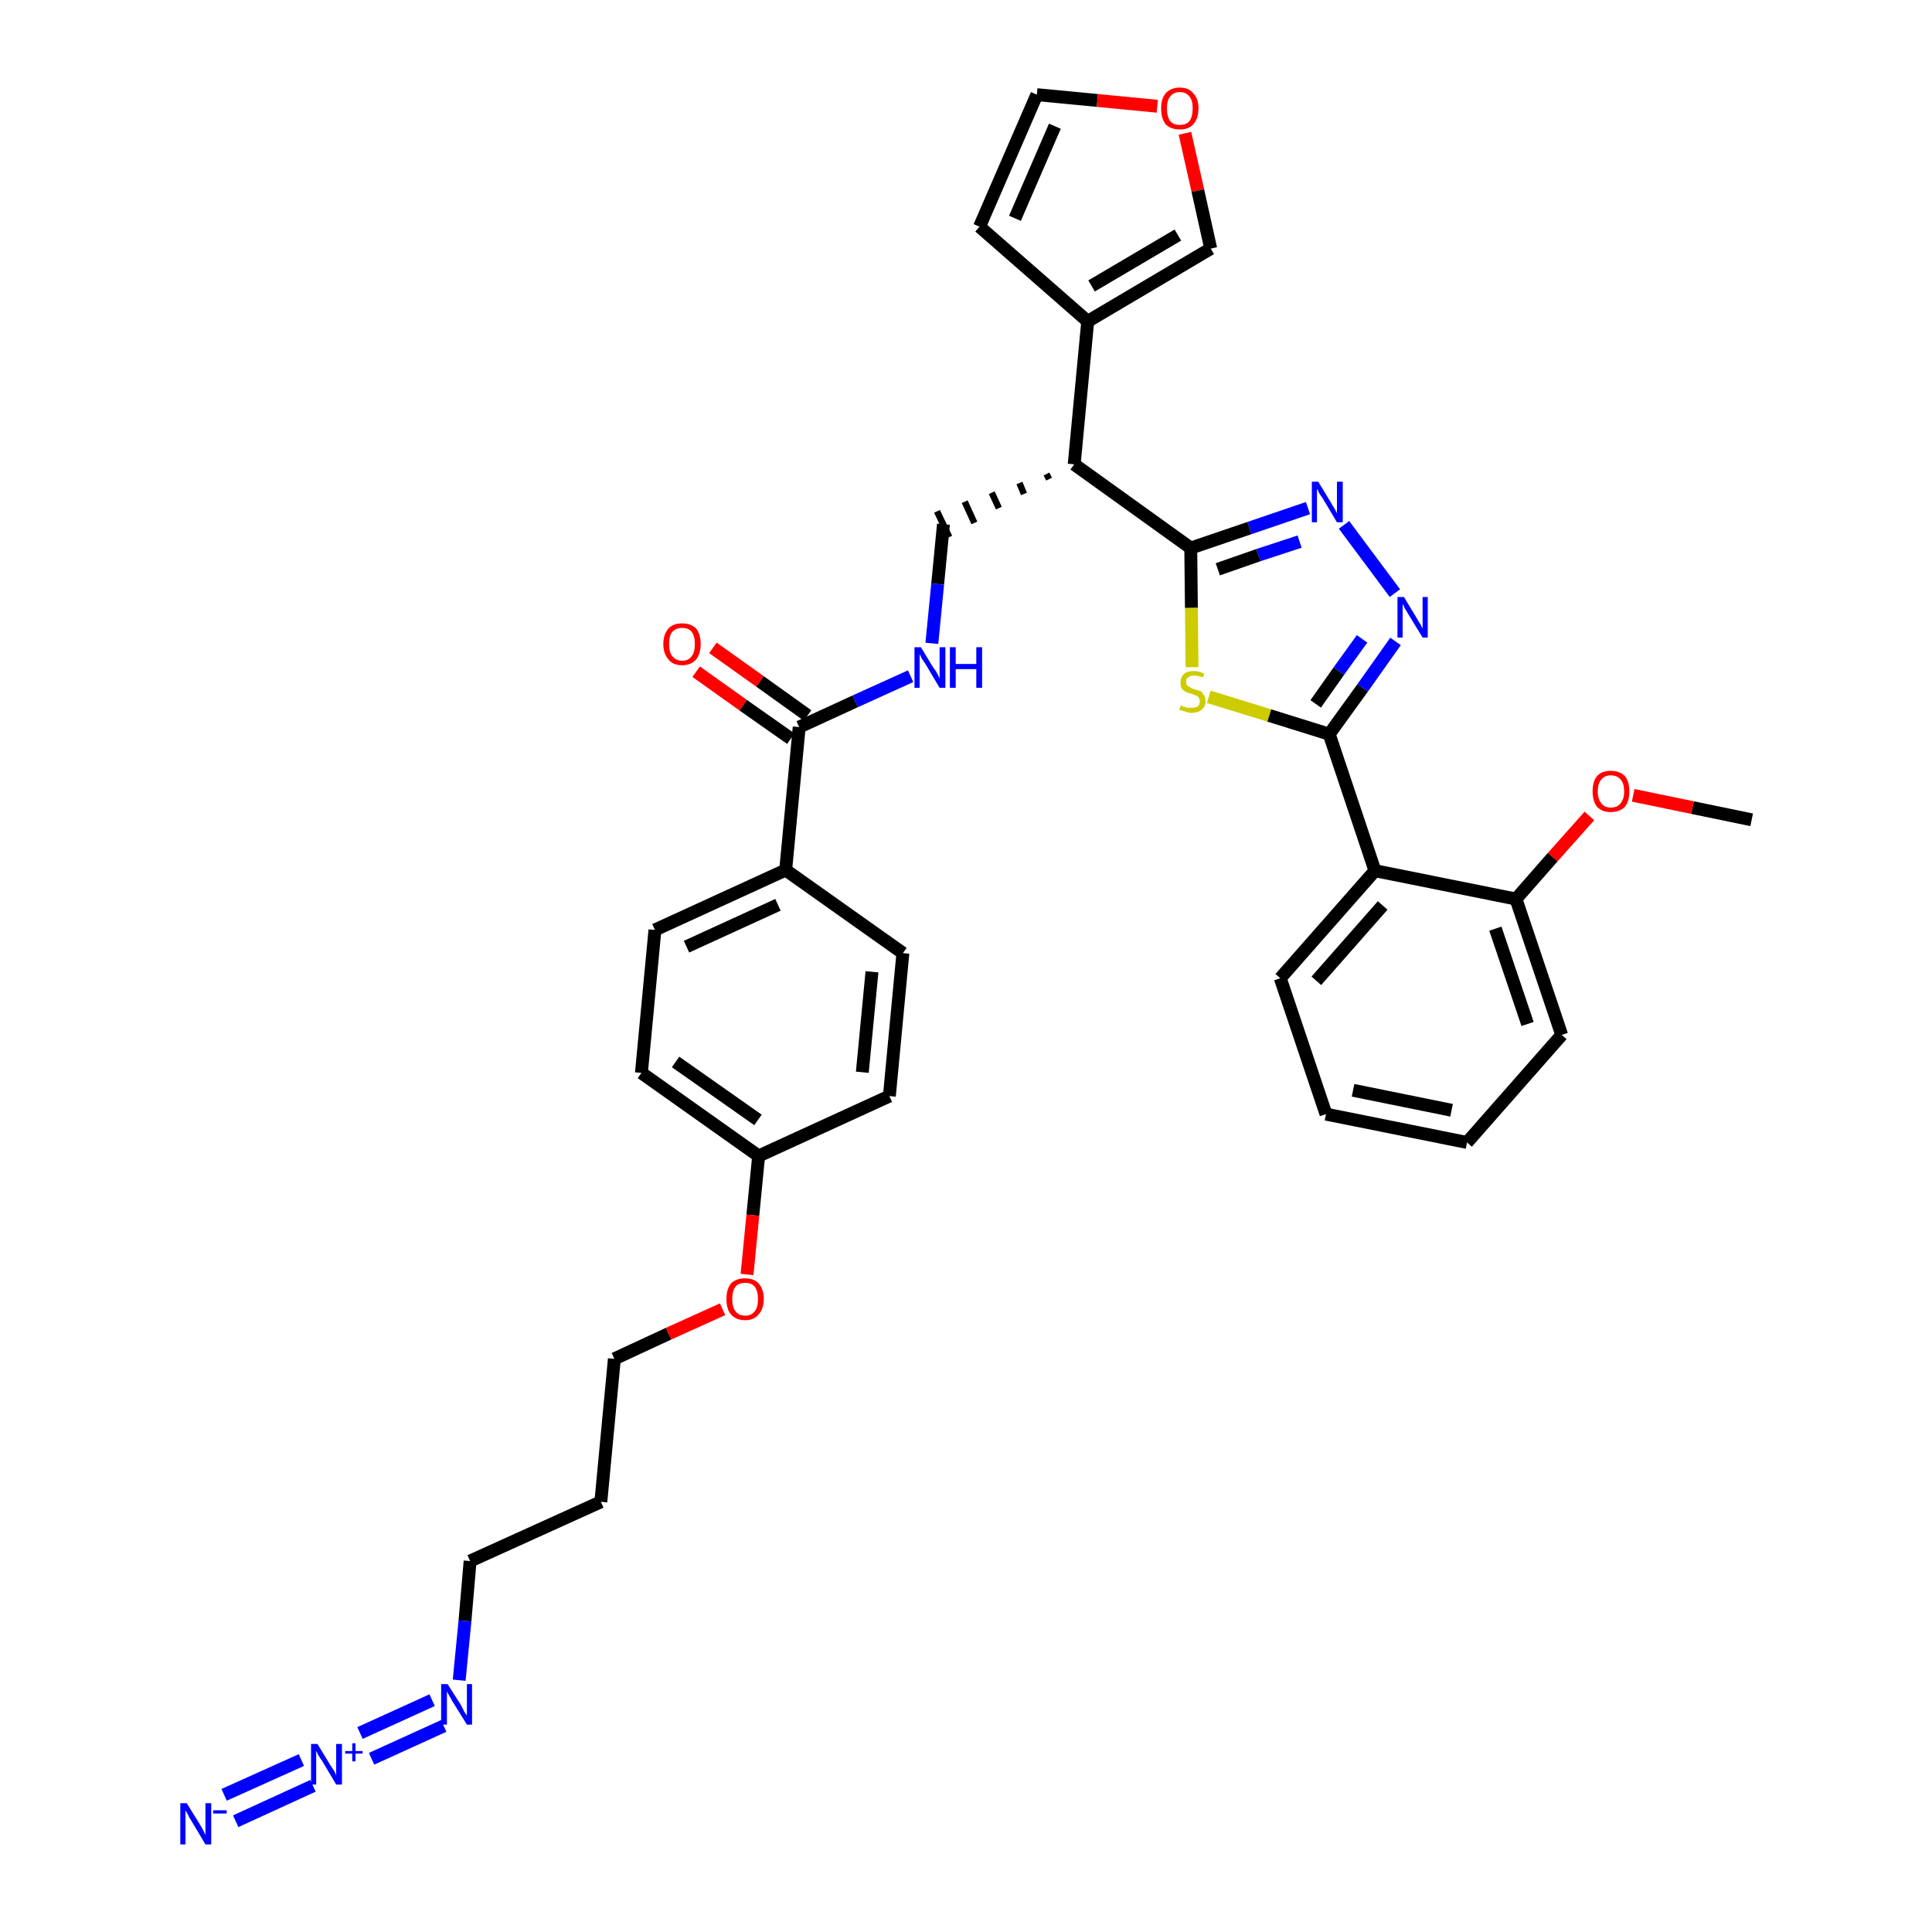<?xml version='1.0' encoding='iso-8859-1'?>
<svg version='1.1' baseProfile='full'
              xmlns='http://www.w3.org/2000/svg'
                      xmlns:rdkit='http://www.rdkit.org/xml'
                      xmlns:xlink='http://www.w3.org/1999/xlink'
                  xml:space='preserve'
width='300px' height='300px' viewBox='0 0 300 300'>
<!-- END OF HEADER -->
<path class='bond-0 atom-0 atom-1' d='M 272.0,127.3 L 262.8,125.4' style='fill:none;fill-rule:evenodd;stroke:#000000;stroke-width:2.0px;stroke-linecap:butt;stroke-linejoin:miter;stroke-opacity:1' />
<path class='bond-0 atom-0 atom-1' d='M 262.8,125.4 L 253.6,123.5' style='fill:none;fill-rule:evenodd;stroke:#FF0000;stroke-width:2.0px;stroke-linecap:butt;stroke-linejoin:miter;stroke-opacity:1' />
<path class='bond-1 atom-1 atom-2' d='M 246.8,126.7 L 241.1,133.1' style='fill:none;fill-rule:evenodd;stroke:#FF0000;stroke-width:2.0px;stroke-linecap:butt;stroke-linejoin:miter;stroke-opacity:1' />
<path class='bond-1 atom-1 atom-2' d='M 241.1,133.1 L 235.4,139.6' style='fill:none;fill-rule:evenodd;stroke:#000000;stroke-width:2.0px;stroke-linecap:butt;stroke-linejoin:miter;stroke-opacity:1' />
<path class='bond-2 atom-2 atom-3' d='M 235.4,139.6 L 242.5,160.7' style='fill:none;fill-rule:evenodd;stroke:#000000;stroke-width:2.0px;stroke-linecap:butt;stroke-linejoin:miter;stroke-opacity:1' />
<path class='bond-2 atom-2 atom-3' d='M 232.2,144.2 L 237.2,159.0' style='fill:none;fill-rule:evenodd;stroke:#000000;stroke-width:2.0px;stroke-linecap:butt;stroke-linejoin:miter;stroke-opacity:1' />
<path class='bond-35 atom-7 atom-2' d='M 213.5,135.2 L 235.4,139.6' style='fill:none;fill-rule:evenodd;stroke:#000000;stroke-width:2.0px;stroke-linecap:butt;stroke-linejoin:miter;stroke-opacity:1' />
<path class='bond-3 atom-3 atom-4' d='M 242.5,160.7 L 227.8,177.4' style='fill:none;fill-rule:evenodd;stroke:#000000;stroke-width:2.0px;stroke-linecap:butt;stroke-linejoin:miter;stroke-opacity:1' />
<path class='bond-4 atom-4 atom-5' d='M 227.8,177.4 L 205.9,173.0' style='fill:none;fill-rule:evenodd;stroke:#000000;stroke-width:2.0px;stroke-linecap:butt;stroke-linejoin:miter;stroke-opacity:1' />
<path class='bond-4 atom-4 atom-5' d='M 225.4,172.4 L 210.1,169.3' style='fill:none;fill-rule:evenodd;stroke:#000000;stroke-width:2.0px;stroke-linecap:butt;stroke-linejoin:miter;stroke-opacity:1' />
<path class='bond-5 atom-5 atom-6' d='M 205.9,173.0 L 198.8,151.9' style='fill:none;fill-rule:evenodd;stroke:#000000;stroke-width:2.0px;stroke-linecap:butt;stroke-linejoin:miter;stroke-opacity:1' />
<path class='bond-6 atom-6 atom-7' d='M 198.8,151.9 L 213.5,135.2' style='fill:none;fill-rule:evenodd;stroke:#000000;stroke-width:2.0px;stroke-linecap:butt;stroke-linejoin:miter;stroke-opacity:1' />
<path class='bond-6 atom-6 atom-7' d='M 204.4,152.3 L 214.7,140.6' style='fill:none;fill-rule:evenodd;stroke:#000000;stroke-width:2.0px;stroke-linecap:butt;stroke-linejoin:miter;stroke-opacity:1' />
<path class='bond-7 atom-7 atom-8' d='M 213.5,135.2 L 206.4,114.0' style='fill:none;fill-rule:evenodd;stroke:#000000;stroke-width:2.0px;stroke-linecap:butt;stroke-linejoin:miter;stroke-opacity:1' />
<path class='bond-8 atom-8 atom-9' d='M 206.4,114.0 L 211.6,106.8' style='fill:none;fill-rule:evenodd;stroke:#000000;stroke-width:2.0px;stroke-linecap:butt;stroke-linejoin:miter;stroke-opacity:1' />
<path class='bond-8 atom-8 atom-9' d='M 211.6,106.8 L 216.7,99.6' style='fill:none;fill-rule:evenodd;stroke:#0000FF;stroke-width:2.0px;stroke-linecap:butt;stroke-linejoin:miter;stroke-opacity:1' />
<path class='bond-8 atom-8 atom-9' d='M 204.3,109.3 L 207.9,104.2' style='fill:none;fill-rule:evenodd;stroke:#000000;stroke-width:2.0px;stroke-linecap:butt;stroke-linejoin:miter;stroke-opacity:1' />
<path class='bond-8 atom-8 atom-9' d='M 207.9,104.2 L 211.5,99.2' style='fill:none;fill-rule:evenodd;stroke:#0000FF;stroke-width:2.0px;stroke-linecap:butt;stroke-linejoin:miter;stroke-opacity:1' />
<path class='bond-36 atom-35 atom-8' d='M 187.7,108.2 L 197.1,111.1' style='fill:none;fill-rule:evenodd;stroke:#CCCC00;stroke-width:2.0px;stroke-linecap:butt;stroke-linejoin:miter;stroke-opacity:1' />
<path class='bond-36 atom-35 atom-8' d='M 197.1,111.1 L 206.4,114.0' style='fill:none;fill-rule:evenodd;stroke:#000000;stroke-width:2.0px;stroke-linecap:butt;stroke-linejoin:miter;stroke-opacity:1' />
<path class='bond-9 atom-9 atom-10' d='M 216.6,92.1 L 208.7,81.5' style='fill:none;fill-rule:evenodd;stroke:#0000FF;stroke-width:2.0px;stroke-linecap:butt;stroke-linejoin:miter;stroke-opacity:1' />
<path class='bond-10 atom-10 atom-11' d='M 203.1,78.9 L 194.0,82.0' style='fill:none;fill-rule:evenodd;stroke:#0000FF;stroke-width:2.0px;stroke-linecap:butt;stroke-linejoin:miter;stroke-opacity:1' />
<path class='bond-10 atom-10 atom-11' d='M 194.0,82.0 L 184.9,85.1' style='fill:none;fill-rule:evenodd;stroke:#000000;stroke-width:2.0px;stroke-linecap:butt;stroke-linejoin:miter;stroke-opacity:1' />
<path class='bond-10 atom-10 atom-11' d='M 201.8,84.1 L 195.4,86.2' style='fill:none;fill-rule:evenodd;stroke:#0000FF;stroke-width:2.0px;stroke-linecap:butt;stroke-linejoin:miter;stroke-opacity:1' />
<path class='bond-10 atom-10 atom-11' d='M 195.4,86.2 L 189.1,88.4' style='fill:none;fill-rule:evenodd;stroke:#000000;stroke-width:2.0px;stroke-linecap:butt;stroke-linejoin:miter;stroke-opacity:1' />
<path class='bond-11 atom-11 atom-12' d='M 184.9,85.1 L 166.8,72.1' style='fill:none;fill-rule:evenodd;stroke:#000000;stroke-width:2.0px;stroke-linecap:butt;stroke-linejoin:miter;stroke-opacity:1' />
<path class='bond-34 atom-11 atom-35' d='M 184.9,85.1 L 185.0,94.4' style='fill:none;fill-rule:evenodd;stroke:#000000;stroke-width:2.0px;stroke-linecap:butt;stroke-linejoin:miter;stroke-opacity:1' />
<path class='bond-34 atom-11 atom-35' d='M 185.0,94.4 L 185.1,103.6' style='fill:none;fill-rule:evenodd;stroke:#CCCC00;stroke-width:2.0px;stroke-linecap:butt;stroke-linejoin:miter;stroke-opacity:1' />
<path class='bond-12 atom-12 atom-13' d='M 162.5,73.6 L 162.9,74.4' style='fill:none;fill-rule:evenodd;stroke:#000000;stroke-width:1.0px;stroke-linecap:butt;stroke-linejoin:miter;stroke-opacity:1' />
<path class='bond-12 atom-12 atom-13' d='M 158.3,75.0 L 159.0,76.7' style='fill:none;fill-rule:evenodd;stroke:#000000;stroke-width:1.0px;stroke-linecap:butt;stroke-linejoin:miter;stroke-opacity:1' />
<path class='bond-12 atom-12 atom-13' d='M 154.0,76.5 L 155.1,78.9' style='fill:none;fill-rule:evenodd;stroke:#000000;stroke-width:1.0px;stroke-linecap:butt;stroke-linejoin:miter;stroke-opacity:1' />
<path class='bond-12 atom-12 atom-13' d='M 149.8,77.9 L 151.3,81.2' style='fill:none;fill-rule:evenodd;stroke:#000000;stroke-width:1.0px;stroke-linecap:butt;stroke-linejoin:miter;stroke-opacity:1' />
<path class='bond-12 atom-12 atom-13' d='M 145.5,79.4 L 147.4,83.4' style='fill:none;fill-rule:evenodd;stroke:#000000;stroke-width:1.0px;stroke-linecap:butt;stroke-linejoin:miter;stroke-opacity:1' />
<path class='bond-29 atom-12 atom-30' d='M 166.8,72.1 L 168.9,49.9' style='fill:none;fill-rule:evenodd;stroke:#000000;stroke-width:2.0px;stroke-linecap:butt;stroke-linejoin:miter;stroke-opacity:1' />
<path class='bond-13 atom-13 atom-14' d='M 146.5,81.4 L 145.6,90.7' style='fill:none;fill-rule:evenodd;stroke:#000000;stroke-width:2.0px;stroke-linecap:butt;stroke-linejoin:miter;stroke-opacity:1' />
<path class='bond-13 atom-13 atom-14' d='M 145.6,90.7 L 144.7,99.9' style='fill:none;fill-rule:evenodd;stroke:#0000FF;stroke-width:2.0px;stroke-linecap:butt;stroke-linejoin:miter;stroke-opacity:1' />
<path class='bond-14 atom-14 atom-15' d='M 141.4,105.0 L 132.8,108.9' style='fill:none;fill-rule:evenodd;stroke:#0000FF;stroke-width:2.0px;stroke-linecap:butt;stroke-linejoin:miter;stroke-opacity:1' />
<path class='bond-14 atom-14 atom-15' d='M 132.8,108.9 L 124.1,112.9' style='fill:none;fill-rule:evenodd;stroke:#000000;stroke-width:2.0px;stroke-linecap:butt;stroke-linejoin:miter;stroke-opacity:1' />
<path class='bond-15 atom-15 atom-16' d='M 125.4,111.1 L 118.0,105.8' style='fill:none;fill-rule:evenodd;stroke:#000000;stroke-width:2.0px;stroke-linecap:butt;stroke-linejoin:miter;stroke-opacity:1' />
<path class='bond-15 atom-15 atom-16' d='M 118.0,105.8 L 110.7,100.6' style='fill:none;fill-rule:evenodd;stroke:#FF0000;stroke-width:2.0px;stroke-linecap:butt;stroke-linejoin:miter;stroke-opacity:1' />
<path class='bond-15 atom-15 atom-16' d='M 122.8,114.7 L 115.4,109.5' style='fill:none;fill-rule:evenodd;stroke:#000000;stroke-width:2.0px;stroke-linecap:butt;stroke-linejoin:miter;stroke-opacity:1' />
<path class='bond-15 atom-15 atom-16' d='M 115.4,109.5 L 108.1,104.3' style='fill:none;fill-rule:evenodd;stroke:#FF0000;stroke-width:2.0px;stroke-linecap:butt;stroke-linejoin:miter;stroke-opacity:1' />
<path class='bond-16 atom-15 atom-17' d='M 124.1,112.9 L 122.0,135.1' style='fill:none;fill-rule:evenodd;stroke:#000000;stroke-width:2.0px;stroke-linecap:butt;stroke-linejoin:miter;stroke-opacity:1' />
<path class='bond-17 atom-17 atom-18' d='M 122.0,135.1 L 101.7,144.4' style='fill:none;fill-rule:evenodd;stroke:#000000;stroke-width:2.0px;stroke-linecap:butt;stroke-linejoin:miter;stroke-opacity:1' />
<path class='bond-17 atom-17 atom-18' d='M 120.8,140.5 L 106.6,147.0' style='fill:none;fill-rule:evenodd;stroke:#000000;stroke-width:2.0px;stroke-linecap:butt;stroke-linejoin:miter;stroke-opacity:1' />
<path class='bond-37 atom-29 atom-17' d='M 140.2,148.0 L 122.0,135.1' style='fill:none;fill-rule:evenodd;stroke:#000000;stroke-width:2.0px;stroke-linecap:butt;stroke-linejoin:miter;stroke-opacity:1' />
<path class='bond-18 atom-18 atom-19' d='M 101.7,144.4 L 99.6,166.6' style='fill:none;fill-rule:evenodd;stroke:#000000;stroke-width:2.0px;stroke-linecap:butt;stroke-linejoin:miter;stroke-opacity:1' />
<path class='bond-19 atom-19 atom-20' d='M 99.6,166.6 L 117.8,179.5' style='fill:none;fill-rule:evenodd;stroke:#000000;stroke-width:2.0px;stroke-linecap:butt;stroke-linejoin:miter;stroke-opacity:1' />
<path class='bond-19 atom-19 atom-20' d='M 104.9,164.9 L 117.7,173.9' style='fill:none;fill-rule:evenodd;stroke:#000000;stroke-width:2.0px;stroke-linecap:butt;stroke-linejoin:miter;stroke-opacity:1' />
<path class='bond-20 atom-20 atom-21' d='M 117.8,179.5 L 116.9,188.7' style='fill:none;fill-rule:evenodd;stroke:#000000;stroke-width:2.0px;stroke-linecap:butt;stroke-linejoin:miter;stroke-opacity:1' />
<path class='bond-20 atom-20 atom-21' d='M 116.9,188.7 L 116.0,197.9' style='fill:none;fill-rule:evenodd;stroke:#FF0000;stroke-width:2.0px;stroke-linecap:butt;stroke-linejoin:miter;stroke-opacity:1' />
<path class='bond-27 atom-20 atom-28' d='M 117.8,179.5 L 138.1,170.2' style='fill:none;fill-rule:evenodd;stroke:#000000;stroke-width:2.0px;stroke-linecap:butt;stroke-linejoin:miter;stroke-opacity:1' />
<path class='bond-21 atom-21 atom-22' d='M 112.2,203.3 L 103.8,207.1' style='fill:none;fill-rule:evenodd;stroke:#FF0000;stroke-width:2.0px;stroke-linecap:butt;stroke-linejoin:miter;stroke-opacity:1' />
<path class='bond-21 atom-21 atom-22' d='M 103.8,207.1 L 95.4,211.0' style='fill:none;fill-rule:evenodd;stroke:#000000;stroke-width:2.0px;stroke-linecap:butt;stroke-linejoin:miter;stroke-opacity:1' />
<path class='bond-22 atom-22 atom-23' d='M 95.4,211.0 L 93.3,233.2' style='fill:none;fill-rule:evenodd;stroke:#000000;stroke-width:2.0px;stroke-linecap:butt;stroke-linejoin:miter;stroke-opacity:1' />
<path class='bond-23 atom-23 atom-24' d='M 93.3,233.2 L 73.0,242.4' style='fill:none;fill-rule:evenodd;stroke:#000000;stroke-width:2.0px;stroke-linecap:butt;stroke-linejoin:miter;stroke-opacity:1' />
<path class='bond-24 atom-24 atom-25' d='M 73.0,242.4 L 72.2,251.7' style='fill:none;fill-rule:evenodd;stroke:#000000;stroke-width:2.0px;stroke-linecap:butt;stroke-linejoin:miter;stroke-opacity:1' />
<path class='bond-24 atom-24 atom-25' d='M 72.2,251.7 L 71.3,260.9' style='fill:none;fill-rule:evenodd;stroke:#0000FF;stroke-width:2.0px;stroke-linecap:butt;stroke-linejoin:miter;stroke-opacity:1' />
<path class='bond-25 atom-25 atom-26' d='M 67.1,264.0 L 55.9,269.1' style='fill:none;fill-rule:evenodd;stroke:#0000FF;stroke-width:2.0px;stroke-linecap:butt;stroke-linejoin:miter;stroke-opacity:1' />
<path class='bond-25 atom-25 atom-26' d='M 68.9,268.0 L 57.7,273.1' style='fill:none;fill-rule:evenodd;stroke:#0000FF;stroke-width:2.0px;stroke-linecap:butt;stroke-linejoin:miter;stroke-opacity:1' />
<path class='bond-26 atom-26 atom-27' d='M 46.8,273.3 L 34.8,278.7' style='fill:none;fill-rule:evenodd;stroke:#0000FF;stroke-width:2.0px;stroke-linecap:butt;stroke-linejoin:miter;stroke-opacity:1' />
<path class='bond-26 atom-26 atom-27' d='M 48.6,277.3 L 36.6,282.8' style='fill:none;fill-rule:evenodd;stroke:#0000FF;stroke-width:2.0px;stroke-linecap:butt;stroke-linejoin:miter;stroke-opacity:1' />
<path class='bond-28 atom-28 atom-29' d='M 138.1,170.2 L 140.2,148.0' style='fill:none;fill-rule:evenodd;stroke:#000000;stroke-width:2.0px;stroke-linecap:butt;stroke-linejoin:miter;stroke-opacity:1' />
<path class='bond-28 atom-28 atom-29' d='M 133.9,166.5 L 135.4,150.9' style='fill:none;fill-rule:evenodd;stroke:#000000;stroke-width:2.0px;stroke-linecap:butt;stroke-linejoin:miter;stroke-opacity:1' />
<path class='bond-30 atom-30 atom-31' d='M 168.9,49.9 L 152.1,35.2' style='fill:none;fill-rule:evenodd;stroke:#000000;stroke-width:2.0px;stroke-linecap:butt;stroke-linejoin:miter;stroke-opacity:1' />
<path class='bond-38 atom-34 atom-30' d='M 188.0,38.6 L 168.9,49.9' style='fill:none;fill-rule:evenodd;stroke:#000000;stroke-width:2.0px;stroke-linecap:butt;stroke-linejoin:miter;stroke-opacity:1' />
<path class='bond-38 atom-34 atom-30' d='M 182.9,36.5 L 169.5,44.4' style='fill:none;fill-rule:evenodd;stroke:#000000;stroke-width:2.0px;stroke-linecap:butt;stroke-linejoin:miter;stroke-opacity:1' />
<path class='bond-31 atom-31 atom-32' d='M 152.1,35.2 L 161.0,14.7' style='fill:none;fill-rule:evenodd;stroke:#000000;stroke-width:2.0px;stroke-linecap:butt;stroke-linejoin:miter;stroke-opacity:1' />
<path class='bond-31 atom-31 atom-32' d='M 157.6,33.9 L 163.8,19.6' style='fill:none;fill-rule:evenodd;stroke:#000000;stroke-width:2.0px;stroke-linecap:butt;stroke-linejoin:miter;stroke-opacity:1' />
<path class='bond-32 atom-32 atom-33' d='M 161.0,14.7 L 170.4,15.6' style='fill:none;fill-rule:evenodd;stroke:#000000;stroke-width:2.0px;stroke-linecap:butt;stroke-linejoin:miter;stroke-opacity:1' />
<path class='bond-32 atom-32 atom-33' d='M 170.4,15.6 L 179.7,16.5' style='fill:none;fill-rule:evenodd;stroke:#FF0000;stroke-width:2.0px;stroke-linecap:butt;stroke-linejoin:miter;stroke-opacity:1' />
<path class='bond-33 atom-33 atom-34' d='M 184.0,20.7 L 186.0,29.6' style='fill:none;fill-rule:evenodd;stroke:#FF0000;stroke-width:2.0px;stroke-linecap:butt;stroke-linejoin:miter;stroke-opacity:1' />
<path class='bond-33 atom-33 atom-34' d='M 186.0,29.6 L 188.0,38.6' style='fill:none;fill-rule:evenodd;stroke:#000000;stroke-width:2.0px;stroke-linecap:butt;stroke-linejoin:miter;stroke-opacity:1' />
<path  class='atom-1' d='M 247.3 122.9
Q 247.3 121.3, 248.0 120.5
Q 248.7 119.7, 250.1 119.7
Q 251.5 119.7, 252.3 120.5
Q 253.0 121.3, 253.0 122.9
Q 253.0 124.4, 252.3 125.3
Q 251.5 126.1, 250.1 126.1
Q 248.8 126.1, 248.0 125.3
Q 247.3 124.4, 247.3 122.9
M 250.1 125.4
Q 251.1 125.4, 251.6 124.8
Q 252.2 124.1, 252.2 122.9
Q 252.2 121.6, 251.6 121.0
Q 251.1 120.4, 250.1 120.4
Q 249.2 120.4, 248.7 121.0
Q 248.1 121.6, 248.1 122.9
Q 248.1 124.1, 248.7 124.8
Q 249.2 125.4, 250.1 125.4
' fill='#FF0000'/>
<path  class='atom-9' d='M 218.0 92.7
L 220.0 96.0
Q 220.2 96.4, 220.6 97.0
Q 220.9 97.6, 220.9 97.6
L 220.9 92.7
L 221.7 92.7
L 221.7 99.0
L 220.9 99.0
L 218.7 95.4
Q 218.4 94.9, 218.1 94.4
Q 217.9 93.9, 217.8 93.8
L 217.8 99.0
L 217.0 99.0
L 217.0 92.7
L 218.0 92.7
' fill='#0000FF'/>
<path  class='atom-10' d='M 204.7 74.8
L 206.7 78.1
Q 206.9 78.5, 207.3 79.1
Q 207.6 79.7, 207.6 79.7
L 207.6 74.8
L 208.5 74.8
L 208.5 81.1
L 207.6 81.1
L 205.4 77.4
Q 205.1 77.0, 204.8 76.5
Q 204.6 76.0, 204.5 75.9
L 204.5 81.1
L 203.7 81.1
L 203.7 74.8
L 204.7 74.8
' fill='#0000FF'/>
<path  class='atom-14' d='M 143.0 100.5
L 145.0 103.8
Q 145.3 104.1, 145.6 104.7
Q 145.9 105.3, 145.9 105.4
L 145.9 100.5
L 146.8 100.5
L 146.8 106.8
L 145.9 106.8
L 143.7 103.1
Q 143.4 102.7, 143.1 102.2
Q 142.9 101.7, 142.8 101.6
L 142.8 106.8
L 142.0 106.8
L 142.0 100.5
L 143.0 100.5
' fill='#0000FF'/>
<path  class='atom-14' d='M 147.5 100.5
L 148.4 100.5
L 148.4 103.1
L 151.6 103.1
L 151.6 100.5
L 152.5 100.5
L 152.5 106.8
L 151.6 106.8
L 151.6 103.9
L 148.4 103.9
L 148.4 106.8
L 147.5 106.8
L 147.5 100.5
' fill='#0000FF'/>
<path  class='atom-16' d='M 103.0 100.0
Q 103.0 98.5, 103.8 97.6
Q 104.5 96.8, 105.9 96.8
Q 107.3 96.8, 108.1 97.6
Q 108.8 98.5, 108.8 100.0
Q 108.8 101.5, 108.1 102.4
Q 107.3 103.3, 105.9 103.3
Q 104.5 103.3, 103.8 102.4
Q 103.0 101.5, 103.0 100.0
M 105.9 102.6
Q 106.9 102.6, 107.4 101.9
Q 107.9 101.3, 107.9 100.0
Q 107.9 98.8, 107.4 98.1
Q 106.9 97.5, 105.9 97.5
Q 105.0 97.5, 104.4 98.1
Q 103.9 98.7, 103.9 100.0
Q 103.9 101.3, 104.4 101.9
Q 105.0 102.6, 105.9 102.6
' fill='#FF0000'/>
<path  class='atom-21' d='M 112.8 201.7
Q 112.8 200.2, 113.5 199.3
Q 114.3 198.5, 115.7 198.5
Q 117.1 198.5, 117.8 199.3
Q 118.6 200.2, 118.6 201.7
Q 118.6 203.2, 117.8 204.1
Q 117.1 205.0, 115.7 205.0
Q 114.3 205.0, 113.5 204.1
Q 112.8 203.3, 112.8 201.7
M 115.7 204.3
Q 116.7 204.3, 117.2 203.6
Q 117.7 203.0, 117.7 201.7
Q 117.7 200.5, 117.2 199.8
Q 116.7 199.2, 115.7 199.2
Q 114.7 199.2, 114.2 199.8
Q 113.7 200.5, 113.7 201.7
Q 113.7 203.0, 114.2 203.6
Q 114.7 204.3, 115.7 204.3
' fill='#FF0000'/>
<path  class='atom-25' d='M 69.5 261.5
L 71.6 264.8
Q 71.8 265.2, 72.1 265.8
Q 72.5 266.4, 72.5 266.4
L 72.5 261.5
L 73.3 261.5
L 73.3 267.8
L 72.5 267.8
L 70.2 264.1
Q 70.0 263.7, 69.7 263.2
Q 69.4 262.7, 69.4 262.6
L 69.4 267.8
L 68.5 267.8
L 68.5 261.5
L 69.5 261.5
' fill='#0000FF'/>
<path  class='atom-26' d='M 49.3 270.8
L 51.3 274.1
Q 51.5 274.4, 51.9 275.0
Q 52.2 275.6, 52.2 275.7
L 52.2 270.8
L 53.1 270.8
L 53.1 277.1
L 52.2 277.1
L 50.0 273.4
Q 49.7 273.0, 49.4 272.5
Q 49.2 272.0, 49.1 271.9
L 49.1 277.1
L 48.3 277.1
L 48.3 270.8
L 49.3 270.8
' fill='#0000FF'/>
<path  class='atom-26' d='M 53.6 271.9
L 54.7 271.9
L 54.7 270.7
L 55.2 270.7
L 55.2 271.9
L 56.3 271.9
L 56.3 272.3
L 55.2 272.3
L 55.2 273.5
L 54.7 273.5
L 54.7 272.3
L 53.6 272.3
L 53.6 271.9
' fill='#0000FF'/>
<path  class='atom-27' d='M 29.0 280.0
L 31.1 283.4
Q 31.3 283.7, 31.6 284.3
Q 31.9 284.9, 31.9 285.0
L 31.9 280.0
L 32.8 280.0
L 32.8 286.4
L 31.9 286.4
L 29.7 282.7
Q 29.4 282.3, 29.2 281.8
Q 28.9 281.3, 28.8 281.1
L 28.8 286.4
L 28.0 286.4
L 28.0 280.0
L 29.0 280.0
' fill='#0000FF'/>
<path  class='atom-27' d='M 33.1 281.1
L 35.2 281.1
L 35.2 281.6
L 33.1 281.6
L 33.1 281.1
' fill='#0000FF'/>
<path  class='atom-33' d='M 180.3 16.8
Q 180.3 15.3, 181.0 14.5
Q 181.8 13.6, 183.2 13.6
Q 184.6 13.6, 185.3 14.5
Q 186.1 15.3, 186.1 16.8
Q 186.1 18.4, 185.3 19.3
Q 184.6 20.1, 183.2 20.1
Q 181.8 20.1, 181.0 19.3
Q 180.3 18.4, 180.3 16.8
M 183.2 19.4
Q 184.2 19.4, 184.7 18.8
Q 185.2 18.1, 185.2 16.8
Q 185.2 15.6, 184.7 15.0
Q 184.2 14.3, 183.2 14.3
Q 182.2 14.3, 181.7 15.0
Q 181.2 15.6, 181.2 16.8
Q 181.2 18.1, 181.7 18.8
Q 182.2 19.4, 183.2 19.4
' fill='#FF0000'/>
<path  class='atom-35' d='M 183.4 109.5
Q 183.4 109.5, 183.7 109.7
Q 184.0 109.8, 184.4 109.9
Q 184.7 109.9, 185.0 109.9
Q 185.6 109.9, 186.0 109.7
Q 186.3 109.4, 186.3 108.9
Q 186.3 108.5, 186.1 108.3
Q 186.0 108.1, 185.7 108.0
Q 185.4 107.9, 185.0 107.7
Q 184.4 107.6, 184.1 107.4
Q 183.7 107.2, 183.5 106.9
Q 183.3 106.6, 183.3 106.0
Q 183.3 105.2, 183.8 104.7
Q 184.3 104.2, 185.4 104.2
Q 186.1 104.2, 187.0 104.6
L 186.8 105.2
Q 186.0 104.9, 185.4 104.9
Q 184.8 104.9, 184.5 105.2
Q 184.1 105.4, 184.2 105.9
Q 184.2 106.2, 184.3 106.4
Q 184.5 106.6, 184.8 106.7
Q 185.0 106.9, 185.4 107.0
Q 186.0 107.2, 186.4 107.3
Q 186.7 107.5, 186.9 107.9
Q 187.2 108.2, 187.2 108.9
Q 187.2 109.7, 186.6 110.2
Q 186.0 110.7, 185.0 110.7
Q 184.5 110.7, 184.1 110.5
Q 183.6 110.4, 183.1 110.2
L 183.4 109.5
' fill='#CCCC00'/>
</svg>
